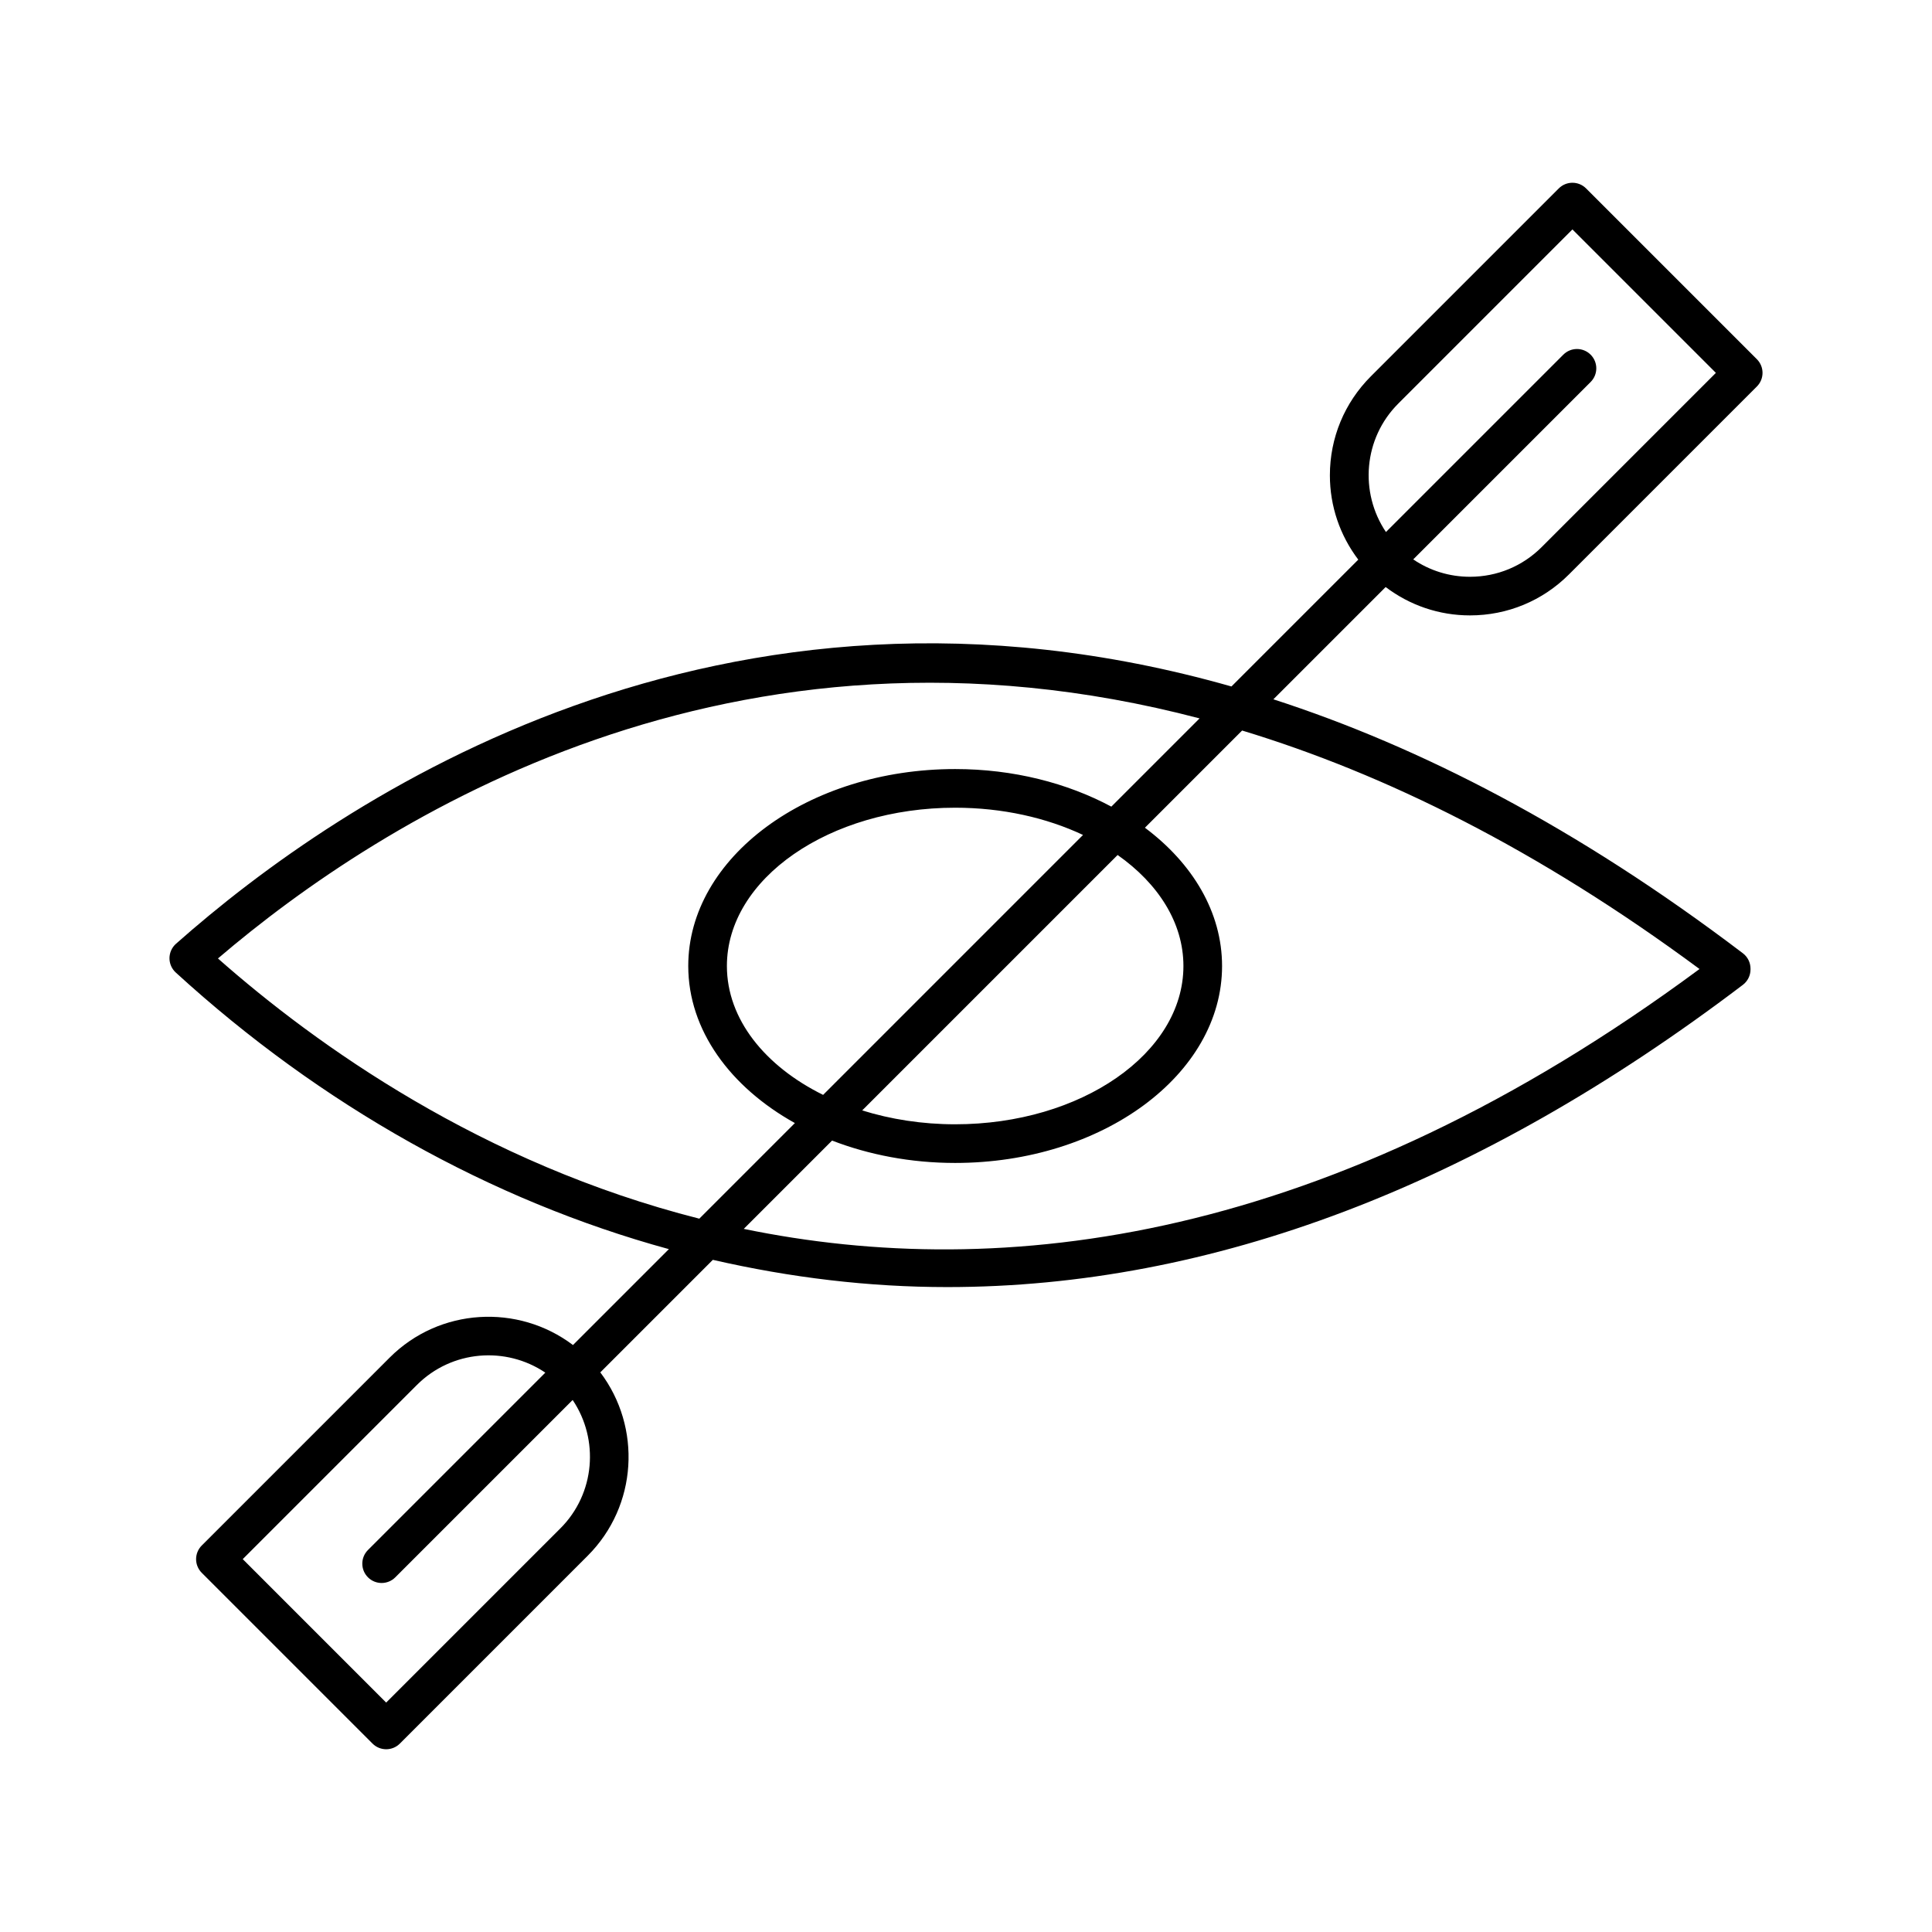 <?xml version="1.0" encoding="utf-8"?>
<!-- Generator: Adobe Illustrator 22.0.1, SVG Export Plug-In . SVG Version: 6.00 Build 0)  -->
<svg version="1.1" id="Layer_1" xmlns="http://www.w3.org/2000/svg" xmlns:xlink="http://www.w3.org/1999/xlink" x="0px" y="0px"
	 viewBox="0 0 100 100" style="enable-background:new 0 0 100 100;" xml:space="preserve">
<path d="M76.086,31.853c1.937,0,3.757-0.754,5.126-2.124l9.723-9.723c0.391-0.391,0.391-1.023,0-1.414l-8.839-8.839
	c-0.391-0.391-1.023-0.391-1.414,0l-9.723,9.723c-1.37,1.369-2.124,3.19-2.124,5.126c0,1.598,0.521,3.113,1.47,4.365l-6.565,6.565
	C37.269,28.003,17.629,41.298,9.109,48.85c-0.212,0.188-0.334,0.457-0.337,0.741c-0.002,0.283,0.116,0.554,0.325,0.746
	c7.509,6.868,16.316,11.8,25.524,14.318l-4.964,4.964c-2.839-2.146-6.906-1.934-9.491,0.653l-9.723,9.723
	c-0.391,0.391-0.391,1.023,0,1.414l8.839,8.839c0.195,0.195,0.451,0.293,0.707,0.293c0.256,0,0.512-0.098,0.707-0.293l9.723-9.723
	c2.586-2.586,2.798-6.653,0.652-9.491l5.825-5.825c4.03,0.924,8.075,1.41,12.134,1.41c13.67,0,27.472-5.234,41.181-15.644
	c0.249-0.189,0.395-0.484,0.395-0.796v-0.042c0-0.312-0.146-0.607-0.395-0.796c-8.574-6.511-16.706-10.689-24.301-13.145
	l5.811-5.811C72.972,31.332,74.487,31.853,76.086,31.853z M29.004,79.109l-9.016,9.016L12.564,80.7l9.016-9.016
	c1.805-1.804,4.605-2.014,6.646-0.636l-9.18,9.18c-0.391,0.391-0.391,1.023,0,1.414c0.195,0.195,0.451,0.293,0.707,0.293
	c0.256,0,0.512-0.098,0.707-0.293l9.18-9.18C31.017,74.504,30.809,77.305,29.004,79.109z M36.196,63.078
	c-11.252-2.854-19.814-8.966-24.915-13.468c8.502-7.264,26.614-18.781,50.809-12.426l-4.567,4.567
	c-2.276-1.218-5.064-1.945-8.084-1.945c-7.618,0-13.815,4.572-13.815,10.193c0,3.322,2.175,6.269,5.519,8.131L36.196,63.078z
	 M57.848,44.254c2.103,1.48,3.406,3.509,3.406,5.746c0,4.518-5.3,8.193-11.815,8.193c-1.714,0-3.34-0.26-4.812-0.718L57.848,44.254z
	 M42.604,56.671c-3.008-1.487-4.98-3.92-4.98-6.671c0-4.518,5.3-8.193,11.815-8.193c2.451,0,4.729,0.521,6.618,1.41L42.604,56.671z
	 M87.967,50.156c-19.212,14.212-36.093,16.211-49.47,13.451l4.571-4.571c1.909,0.736,4.073,1.158,6.371,1.158
	c7.618,0,13.815-4.572,13.815-10.193c0-2.788-1.527-5.316-3.993-7.158l5.031-5.031C71.675,40.051,79.598,43.962,87.967,50.156z
	 M72.373,20.891l9.016-9.016l7.425,7.425l-9.016,9.016c-0.992,0.992-2.31,1.538-3.712,1.538c-1.063,0-2.076-0.316-2.937-0.9
	l9.182-9.182c0.391-0.391,0.391-1.023,0-1.414c-0.391-0.391-1.023-0.391-1.414,0l-9.18,9.18
	C70.36,25.496,70.569,22.695,72.373,20.891z"/>
</svg>
